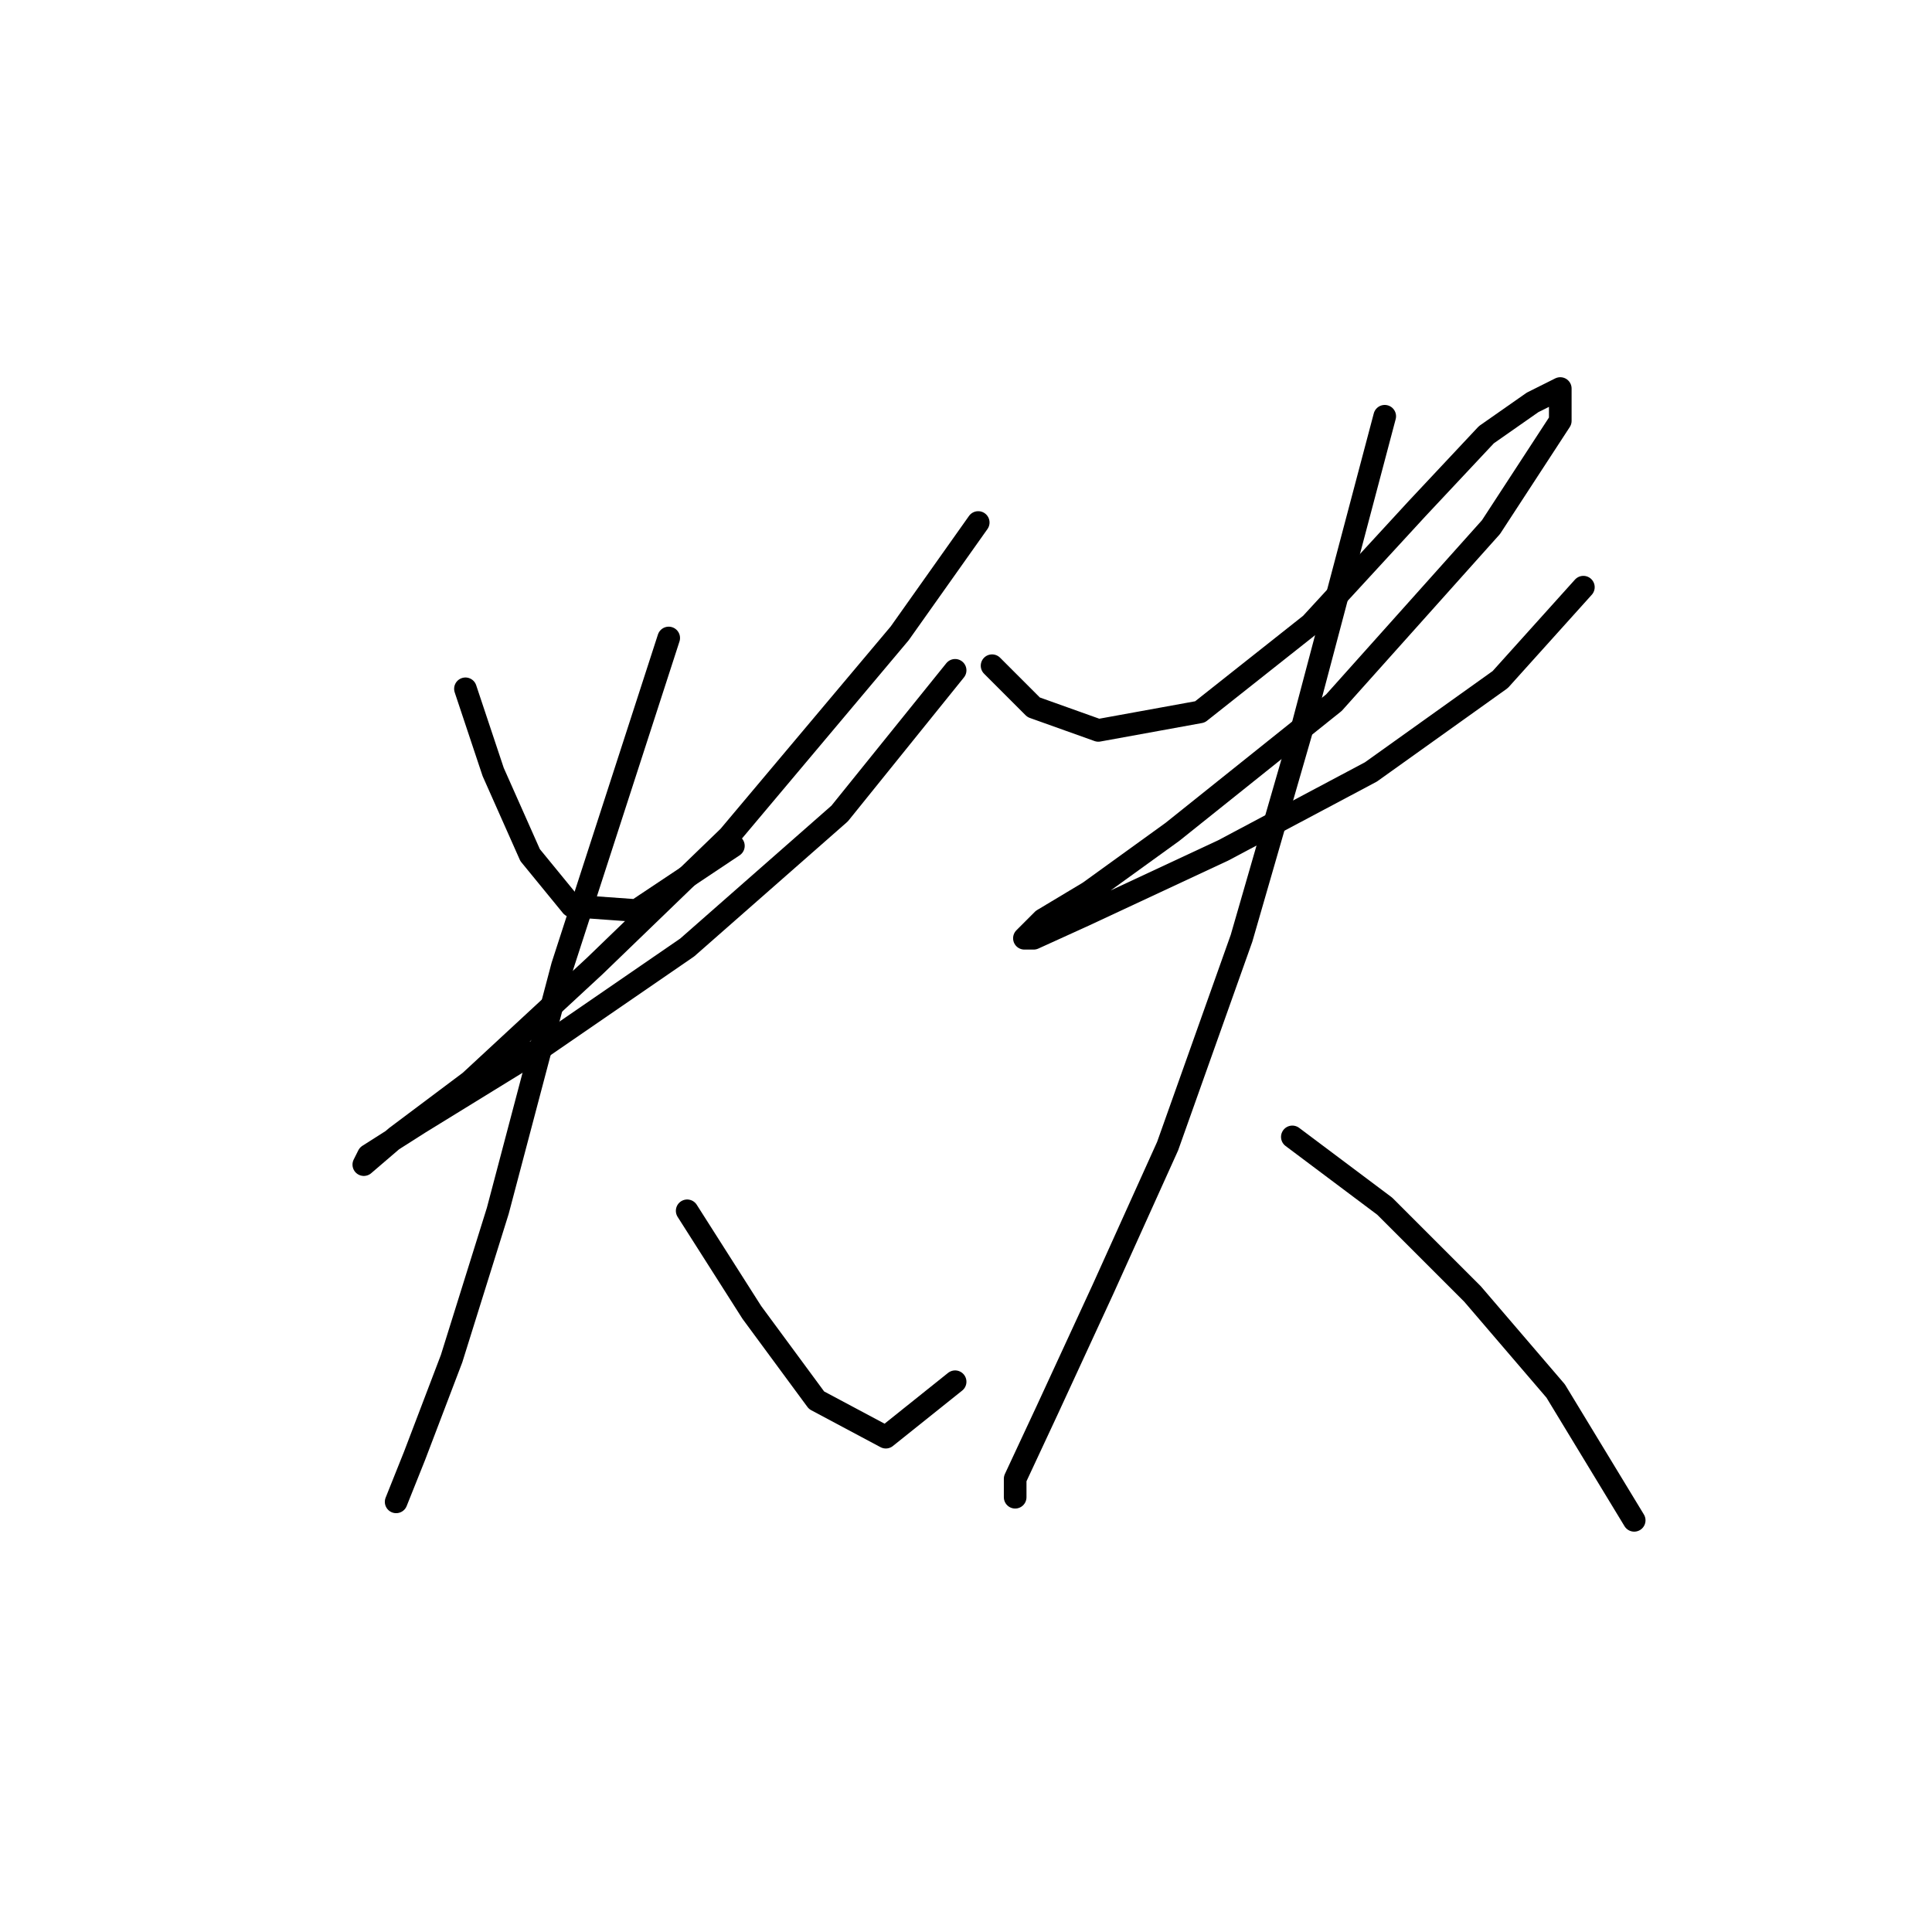 <?xml version="1.0" standalone="no"?>
    <svg width="256" height="256" xmlns="http://www.w3.org/2000/svg" version="1.1">
    <polyline stroke="black" stroke-width="3" stroke-linecap="round" fill="transparent" stroke-linejoin="round" points="61.674 91.271 65.347 102.289 70.244 113.307 75.753 120.04 84.322 120.652 97.177 112.082 97.177 112.082 " />
        <polyline stroke="black" stroke-width="3" stroke-linecap="round" fill="transparent" stroke-linejoin="round" points="129.619 69.235 119.213 83.925 96.564 110.858 78.813 127.997 62.286 143.3 52.492 150.646 48.207 154.318 48.82 153.094 55.553 148.809 71.468 139.015 91.055 125.549 111.255 107.798 126.558 88.822 126.558 88.822 " />
        <polyline stroke="black" stroke-width="3" stroke-linecap="round" fill="transparent" stroke-linejoin="round" points="88.607 84.537 74.528 127.997 65.959 160.439 59.838 180.027 54.941 192.881 52.492 199.003 52.492 199.003 52.492 199.003 " />
        <polyline stroke="black" stroke-width="3" stroke-linecap="round" fill="transparent" stroke-linejoin="round" points="91.055 160.439 99.625 173.906 108.195 185.536 117.376 190.433 126.558 183.088 126.558 183.088 " />
        <polyline stroke="black" stroke-width="3" stroke-linecap="round" fill="transparent" stroke-linejoin="round" points="131.455 88.21 136.964 93.719 145.534 96.78 159 94.331 173.691 82.701 187.769 67.398 196.951 57.604 203.072 53.32 206.745 51.483 206.745 55.768 197.563 69.847 176.751 93.107 155.327 110.246 144.309 118.204 138.188 121.876 135.74 124.325 136.964 124.325 143.697 121.264 162.061 112.695 181.648 102.289 198.787 90.046 209.805 77.804 209.805 77.804 " />
        <polyline stroke="black" stroke-width="3" stroke-linecap="round" fill="transparent" stroke-linejoin="round" points="183.484 55.156 172.466 96.78 164.509 124.325 154.715 151.87 146.146 170.845 138.8 186.76 134.515 195.942 134.515 198.39 134.515 198.39 " />
        <polyline stroke="black" stroke-width="3" stroke-linecap="round" fill="transparent" stroke-linejoin="round" points="171.242 150.646 183.484 159.827 195.115 171.457 206.133 184.312 216.539 201.451 216.539 201.451 " />
        </svg>